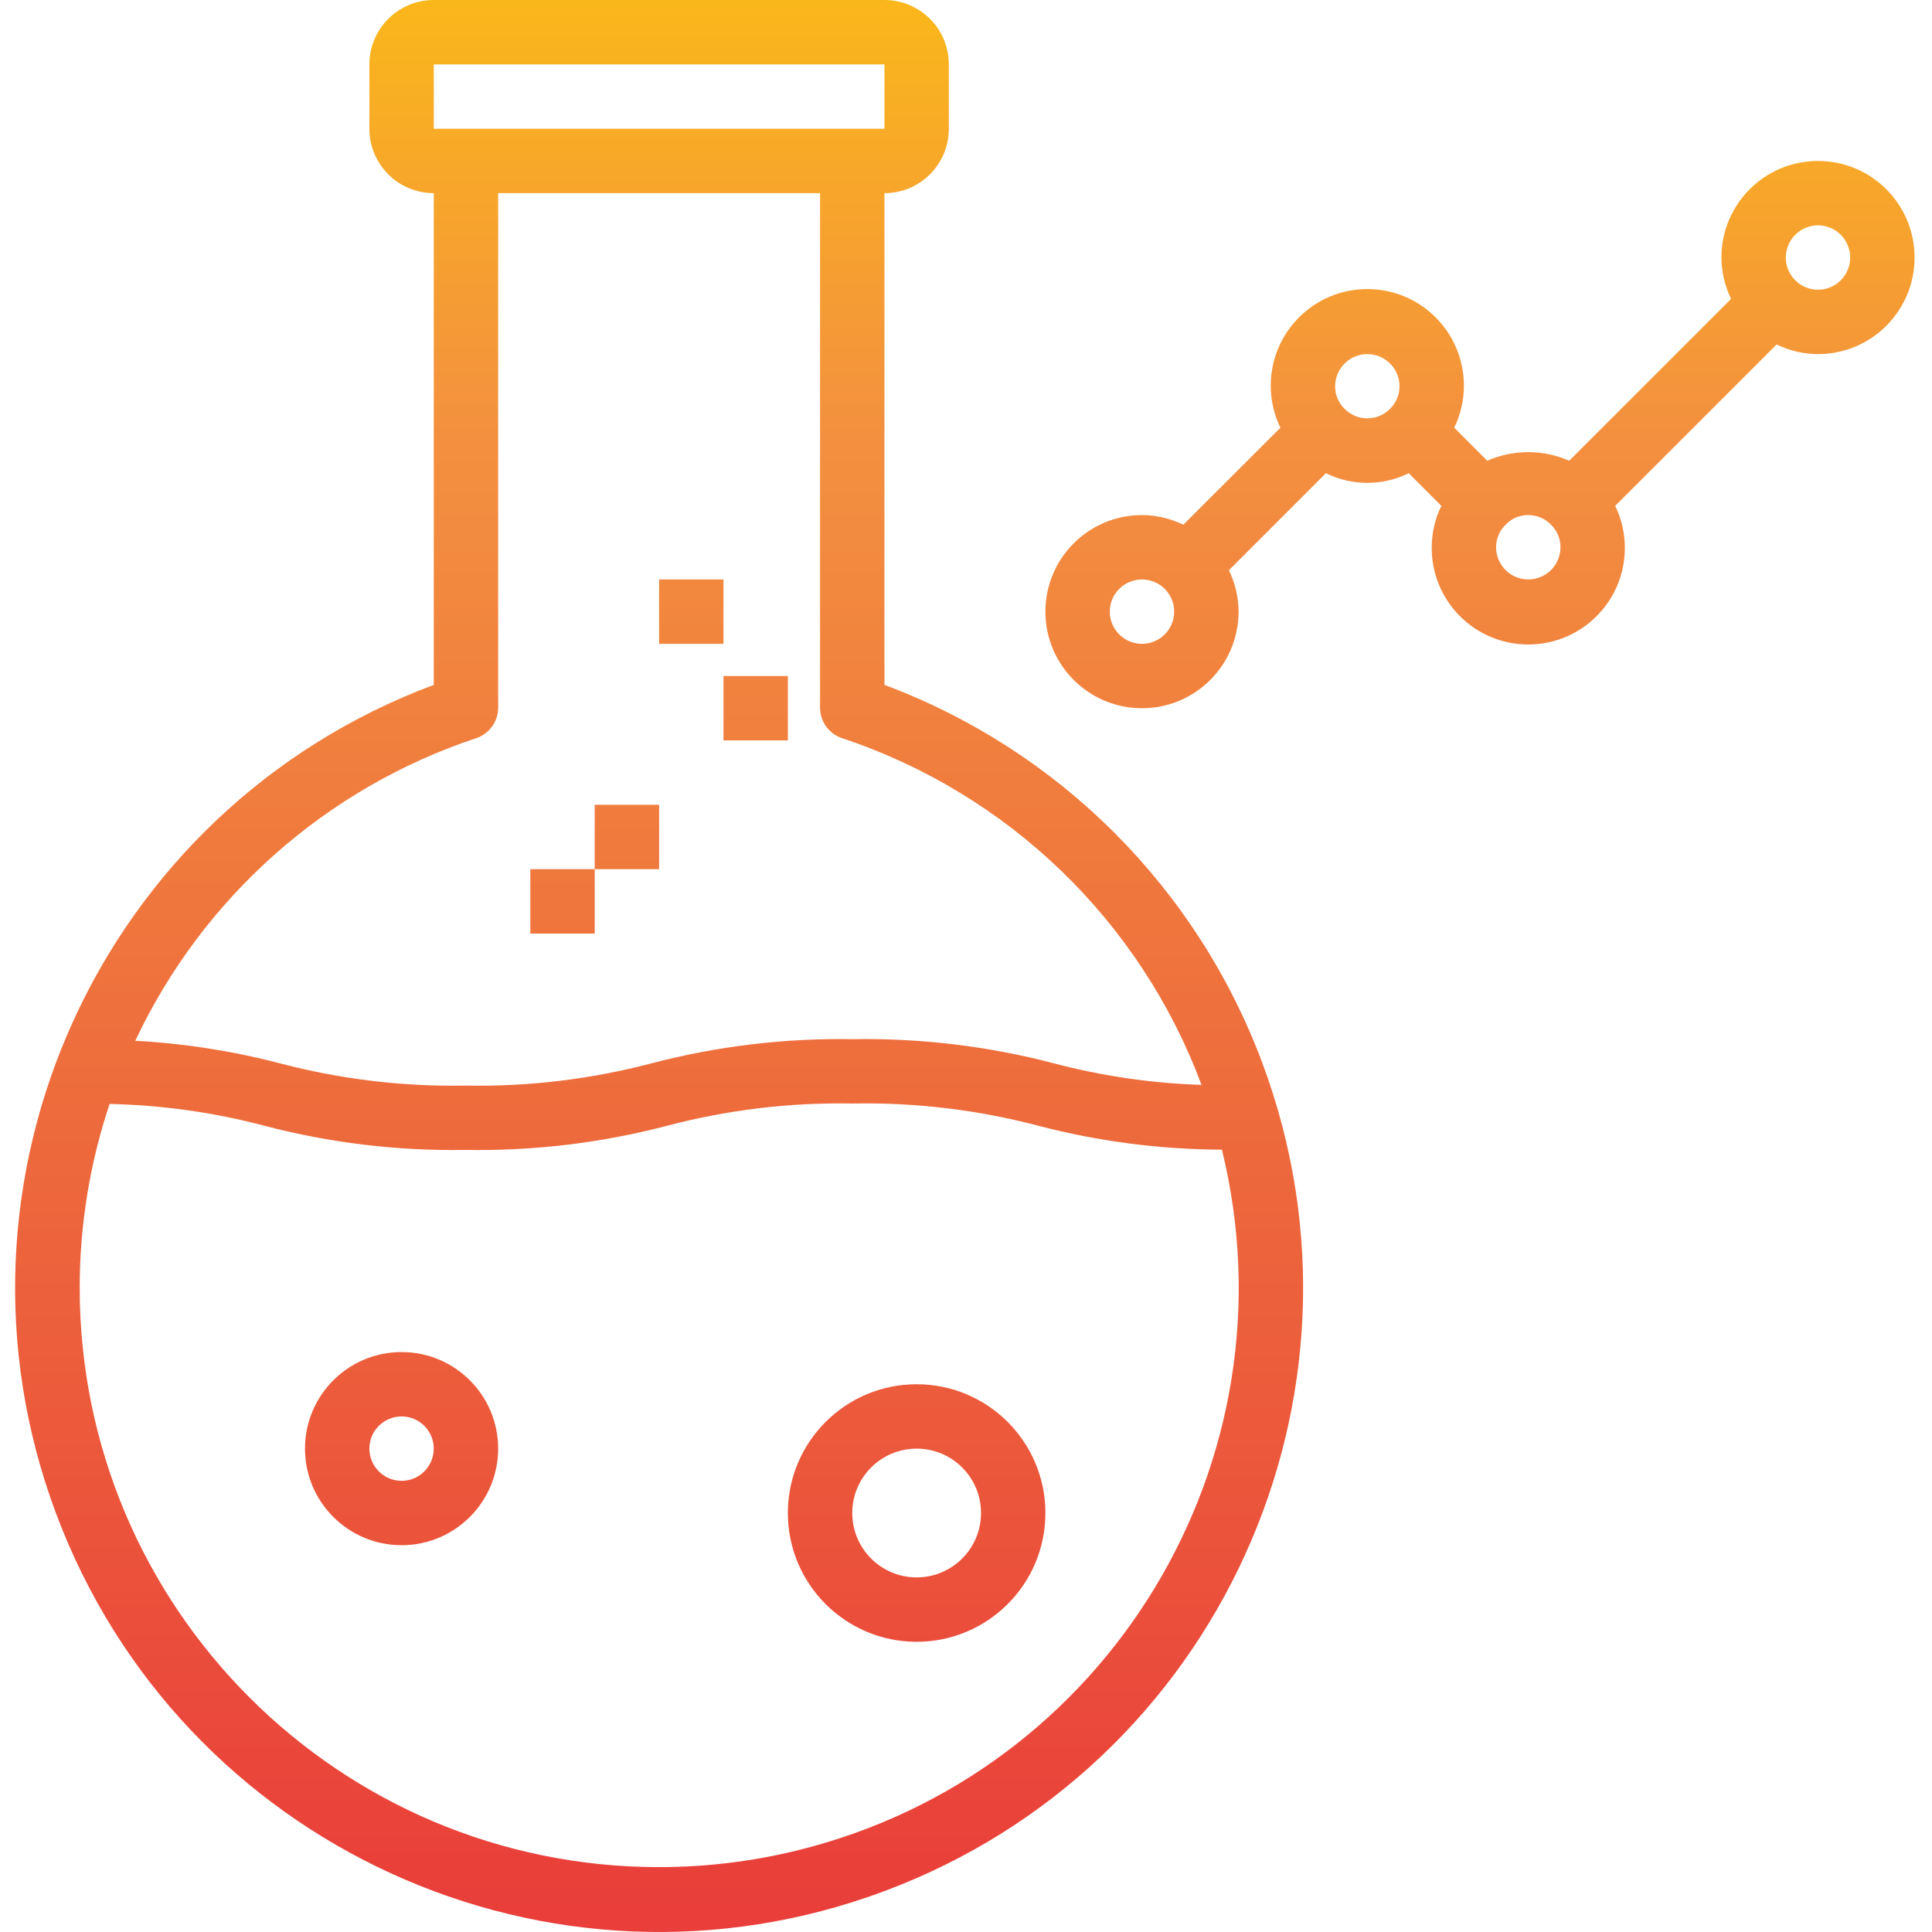 <svg height="512pt" viewBox="-4 0 512 512" width="512pt" xmlns="http://www.w3.org/2000/svg" xmlns:xlink="http://www.w3.org/1999/xlink"><linearGradient id="a"><stop offset="0" stop-color="#e93e3a"/><stop offset=".357" stop-color="#ed683c"/><stop offset=".708" stop-color="#f3903f"/><stop offset="1" stop-color="#fdc70c"/></linearGradient><linearGradient id="b" gradientTransform="matrix(.668 0 0 -.668 -4.308 522.912)" gradientUnits="userSpaceOnUse" x1="262.127" x2="262.127" xlink:href="#a" y1="23.24" y2="853.788"/><linearGradient id="c" gradientTransform="matrix(.668 0 0 -.668 -4.308 522.912)" gradientUnits="userSpaceOnUse" x1="159.886" x2="159.886" xlink:href="#a" y1="23.24" y2="853.788"/><linearGradient id="d" gradientTransform="matrix(.668 0 0 -.668 -4.308 522.912)" gradientUnits="userSpaceOnUse" x1="364.369" x2="364.369" xlink:href="#a" y1="23.24" y2="853.788"/><linearGradient id="e" gradientTransform="matrix(.668 0 0 -.668 -4.308 522.912)" gradientUnits="userSpaceOnUse" x1="223.787" x2="223.787" xlink:href="#a" y1="23.24" y2="853.788"/><linearGradient id="f" gradientTransform="matrix(.668 0 0 -.668 -4.308 522.912)" gradientUnits="userSpaceOnUse" x1="249.347" x2="249.347" xlink:href="#a" y1="23.24" y2="853.788"/><linearGradient id="g" gradientTransform="matrix(.668 0 0 -.668 -4.308 522.912)" gradientUnits="userSpaceOnUse" x1="300.468" x2="300.468" xlink:href="#a" y1="23.24" y2="853.788"/><linearGradient id="h" gradientTransform="matrix(.668 0 0 -.668 -4.308 522.912)" gradientUnits="userSpaceOnUse" x1="274.908" x2="274.908" xlink:href="#a" y1="23.24" y2="853.788"/><linearGradient id="i" gradientTransform="matrix(.668 0 0 -.668 -4.308 522.912)" gradientUnits="userSpaceOnUse" x1="588.023" x2="588.023" xlink:href="#a" y1="23.24" y2="853.788"/><path d="m230.387 181.5v-130.312c9.426 0 17.062-7.641 17.062-17.062v-17.062c0-9.426-7.641-17.062-17.062-17.062h-119.434c-9.426 0-17.062 7.641-17.062 17.062v17.062c0 9.422 7.637 17.062 17.062 17.062v130.312c-88.273 32.98-133.098 131.277-100.113 219.551 32.98 88.27 131.273 133.094 219.547 100.109 88.273-32.98 133.094-131.273 100.113-219.547-17.297-46.297-53.816-82.816-100.113-100.113zm-119.434-164.438h119.434v17.062h-119.434zm11.227 178.566c3.484-1.164 5.836-4.422 5.836-8.098v-136.344h85.309v136.344c0 3.672 2.352 6.934 5.836 8.094 44.02 14.637 79.043 48.414 95.258 91.875-13.234-.422-26.383-2.34-39.191-5.719-17.367-4.547-35.281-6.699-53.234-6.387-17.965-.312-35.891 1.84-53.277 6.387-16.078 4.234-32.668 6.223-49.293 5.914-16.625.312-33.211-1.68-49.293-5.914-12.527-3.266-25.352-5.266-38.277-5.969 17.867-37.965 50.512-66.945 90.328-80.184zm48.488 299.176c-84.809-.004-153.555-68.762-153.547-153.57 0-16.547 2.676-32.984 7.922-48.676 13.883.297 27.68 2.242 41.102 5.793 17.387 4.551 35.312 6.699 53.277 6.387 17.965.309 35.887-1.836 53.27-6.379 16.082-4.242 32.672-6.234 49.301-5.922 16.613-.309 33.188 1.68 49.25 5.914 15.863 4.141 32.184 6.262 48.578 6.32 20.199 82.367-30.199 165.516-112.57 185.715-11.973 2.938-24.254 4.418-36.582 4.418zm0 0" fill="url(#b)"/><path d="m102.422 358.309c-14.137 0-25.594 11.457-25.594 25.594 0 14.133 11.457 25.594 25.594 25.594 14.133 0 25.594-11.461 25.594-25.594 0-14.137-11.461-25.594-25.594-25.594zm0 34.125c-4.715 0-8.531-3.82-8.531-8.531 0-4.711 3.816-8.531 8.531-8.531 4.711 0 8.531 3.82 8.531 8.531 0 4.711-3.82 8.531-8.531 8.531zm0 0" fill="url(#c)"/><path d="m238.918 366.84c-18.848 0-34.125 15.277-34.125 34.125 0 18.844 15.277 34.125 34.125 34.125 18.848 0 34.125-15.281 34.125-34.125 0-18.848-15.277-34.125-34.125-34.125zm0 51.188c-9.422 0-17.062-7.641-17.062-17.062 0-9.426 7.641-17.062 17.062-17.062s17.062 7.637 17.062 17.062c0 9.422-7.641 17.062-17.062 17.062zm0 0" fill="url(#d)"/><path d="m136.543 230.34h17.062v17.062h-17.062zm0 0" fill="url(#e)"/><path d="m153.605 213.277h17.062v17.062h-17.062zm0 0" fill="url(#f)"/><path d="m187.73 179.152h17.062v17.062h-17.062zm0 0" fill="url(#g)"/><path d="m170.668 153.562h17.062v17.059h-17.062zm0 0" fill="url(#h)"/><path d="m477.789 42.656c-14.133 0-25.594 11.457-25.594 25.594.016 3.801.891 7.547 2.559 10.961l-42.895 42.895c-6.922-3.047-14.812-3.047-21.734 0l-8.738-8.762c1.668-3.418 2.543-7.168 2.559-10.969.098-14.133-11.281-25.672-25.414-25.77-14.137-.094-25.672 11.285-25.77 25.418-.027 3.922.848 7.801 2.559 11.332l-25.723 25.703c-3.414-1.668-7.16-2.543-10.961-2.559-14.137 0-25.594 11.457-25.594 25.594 0 14.133 11.457 25.594 25.594 25.594 14.133 0 25.594-11.461 25.594-25.594-.016-3.801-.891-7.551-2.559-10.965l25.711-25.719c6.922 3.406 15.031 3.406 21.953 0l8.641 8.648c-1.668 3.418-2.543 7.168-2.559 10.973-.098 14.133 11.281 25.672 25.418 25.766 14.133.098 25.668-11.281 25.766-25.418.027-3.922-.848-7.797-2.559-11.328l42.785-42.766c3.414 1.668 7.16 2.543 10.961 2.559 14.137 0 25.594-11.457 25.594-25.594s-11.457-25.594-25.594-25.594zm-179.152 127.965c-4.711 0-8.531-3.816-8.531-8.531 0-4.711 3.82-8.527 8.531-8.527 4.711 0 8.531 3.816 8.531 8.527 0 4.715-3.82 8.531-8.531 8.531zm53.637-62.328c-1.582-1.562-2.469-3.695-2.449-5.918 0-4.711 3.82-8.531 8.531-8.531 4.711 0 8.531 3.82 8.531 8.531 0 2.297-.941 4.492-2.613 6.074-3.344 3.27-8.707 3.215-11.977-.129-.012-.012-.016-.02-.023-.027zm48.738 45.27c-4.715 0-8.531-3.82-8.531-8.531-.004-2.301.941-4.5 2.617-6.074 1.551-1.598 3.688-2.484 5.914-2.461 2.301-.008 4.5.938 6.082 2.613 1.582 1.562 2.465 3.695 2.449 5.918-.004 4.715-3.82 8.535-8.531 8.535zm76.777-76.781c-4.711 0-8.531-3.82-8.531-8.531s3.82-8.531 8.531-8.531c4.711 0 8.531 3.82 8.531 8.531s-3.82 8.531-8.531 8.531zm0 0" fill="url(#i)"/></svg>